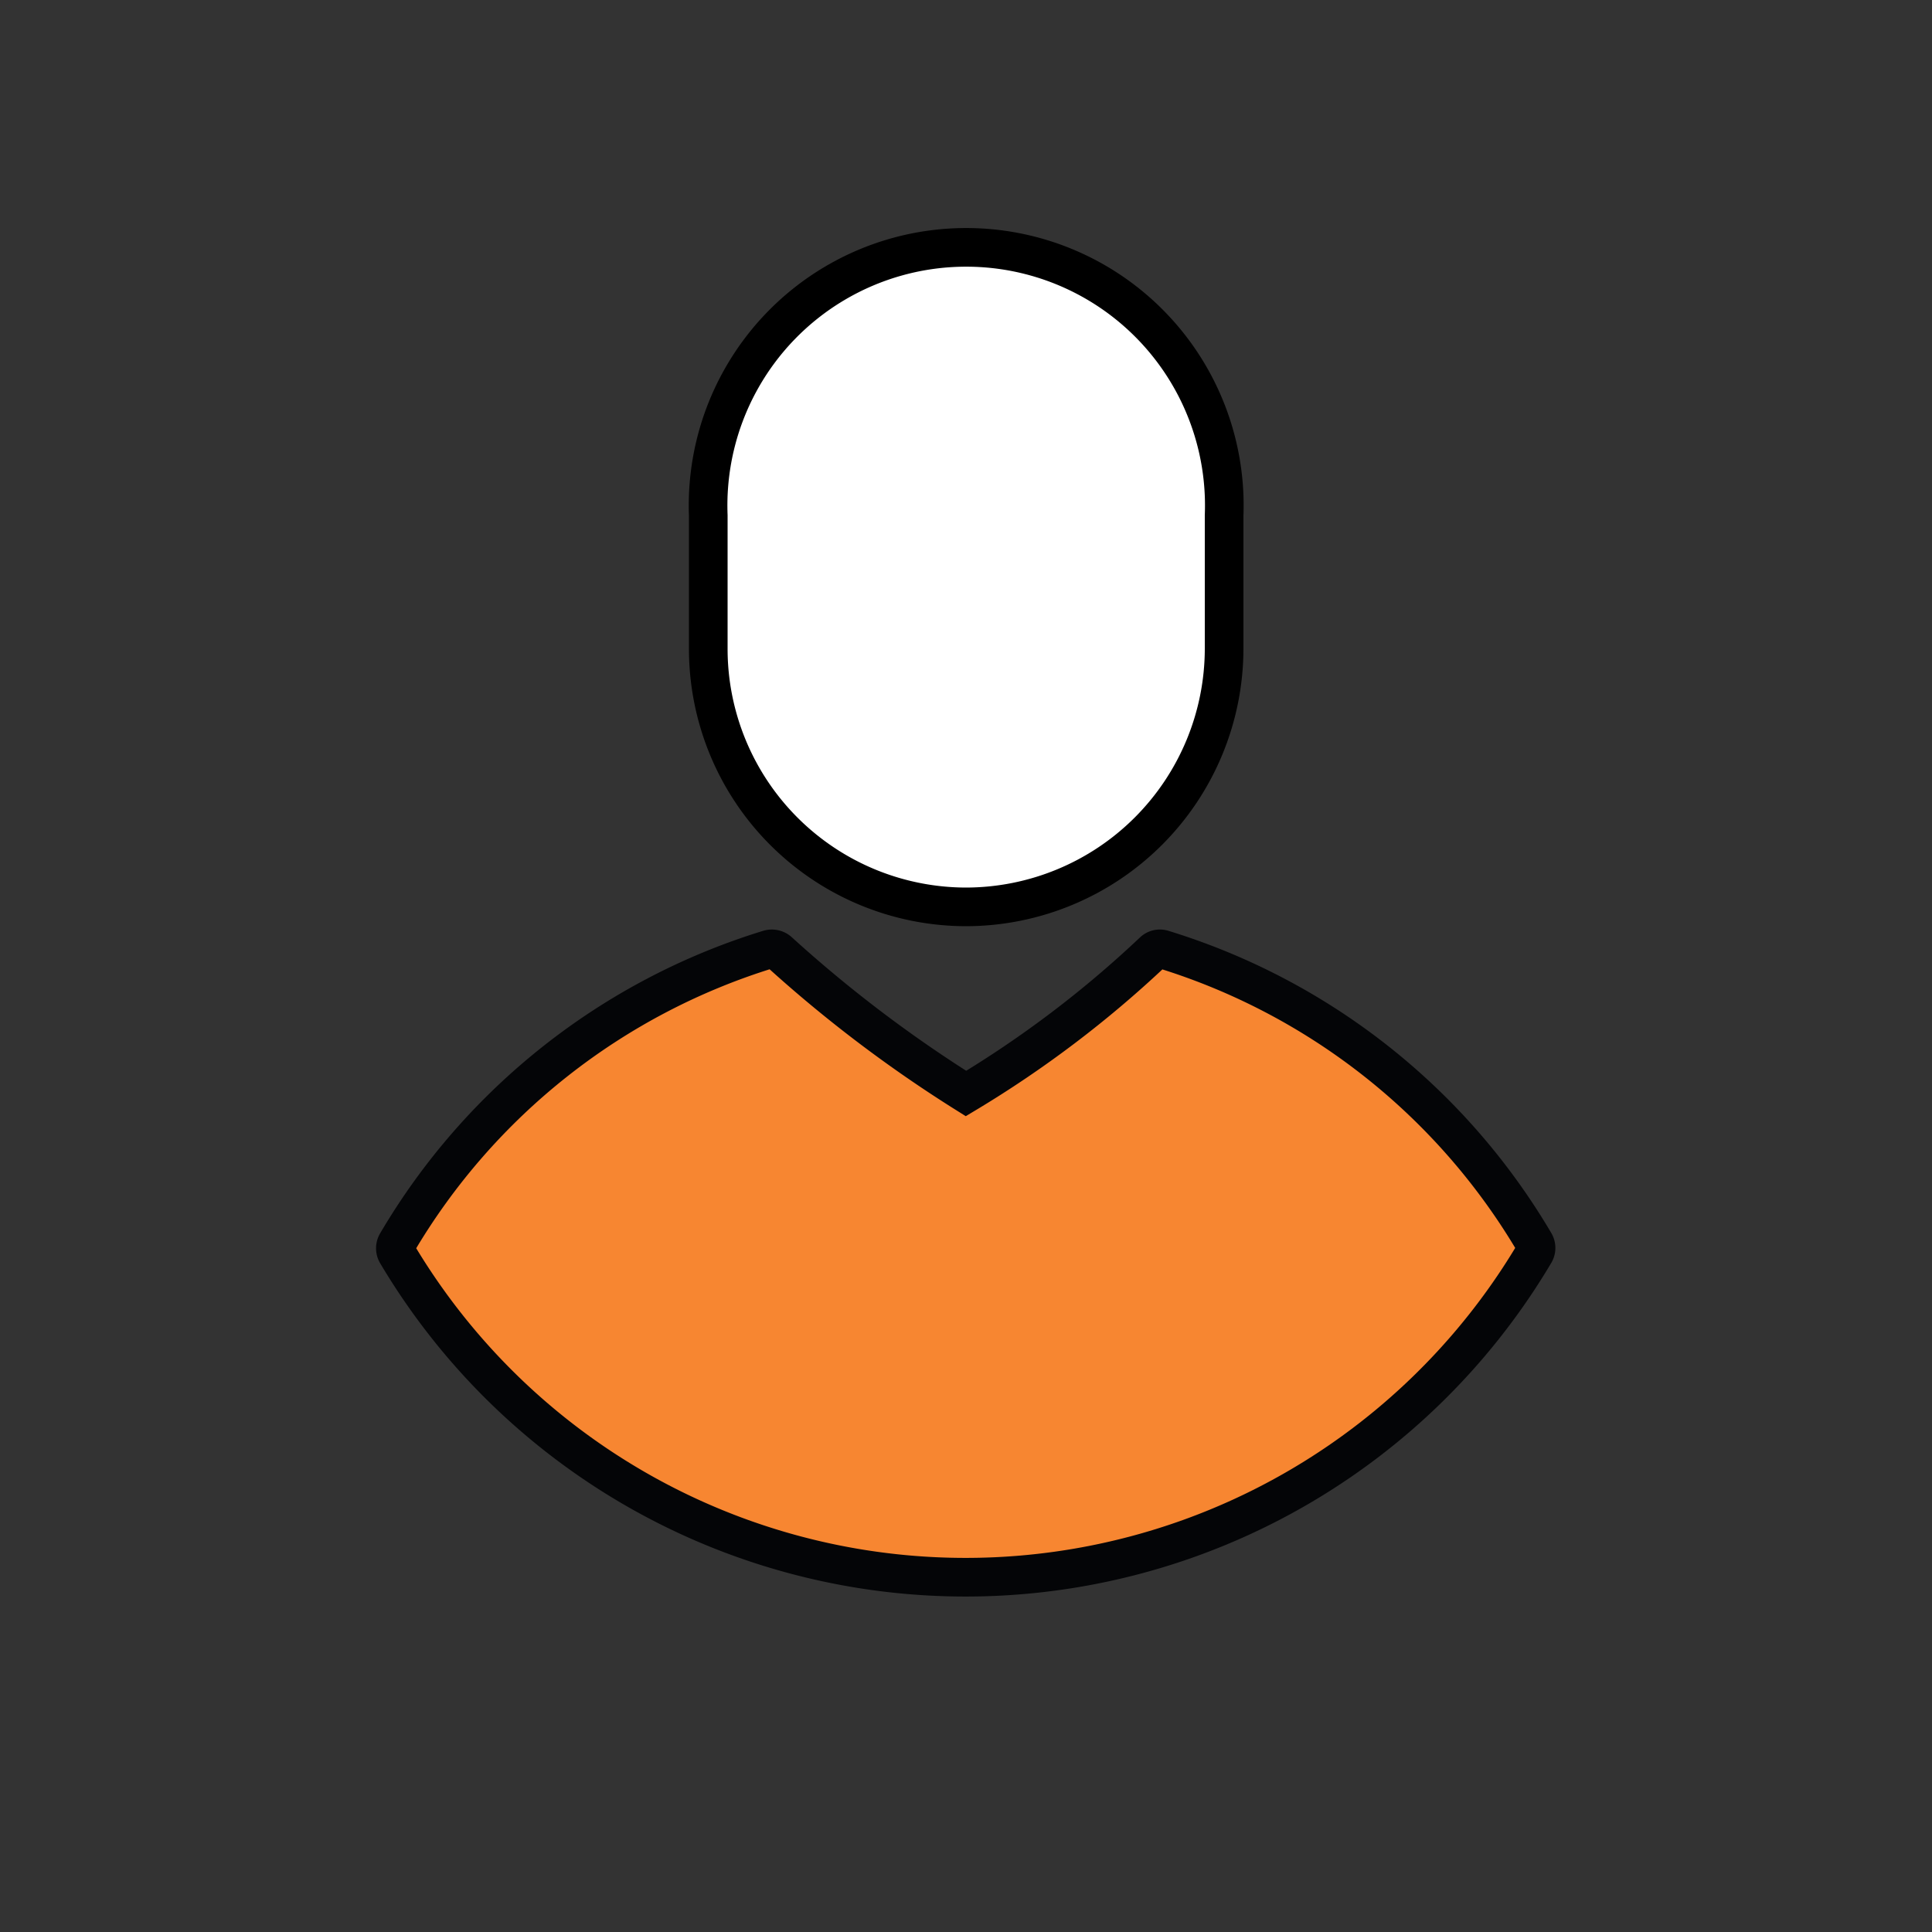 <svg id="Layer_1" data-name="Layer 1" xmlns="http://www.w3.org/2000/svg" viewBox="0 0 50 50"><rect x="0" y="0" width="50" height="50" fill="#333333" stroke="none"/><defs><style>.cls-1{fill:#fff;stroke:#000;}.cls-1,.cls-2{stroke-miterlimit:10;}.cls-2{fill:#f78631;stroke:#040507;stroke-linecap:round;}</style></defs><title>User</title><path class="cls-1" d="M25,23.47a6.69,6.69,0,0,0,6.68-6.68V13.34a6.68,6.68,0,1,0-13.35,0v3.45A6.68,6.68,0,0,0,25,23.47Z"/><path class="cls-2" d="M39.72,32.17a16.93,16.93,0,0,0-9.62-7.6.25.25,0,0,0-.26.06A28.11,28.11,0,0,1,25,28.3a34.25,34.25,0,0,1-4.84-3.67.27.27,0,0,0-.27-.06,16.93,16.93,0,0,0-9.62,7.6.26.26,0,0,0,0,.27,17.12,17.12,0,0,0,29.44,0A.26.26,0,0,0,39.72,32.17Z"/></svg>